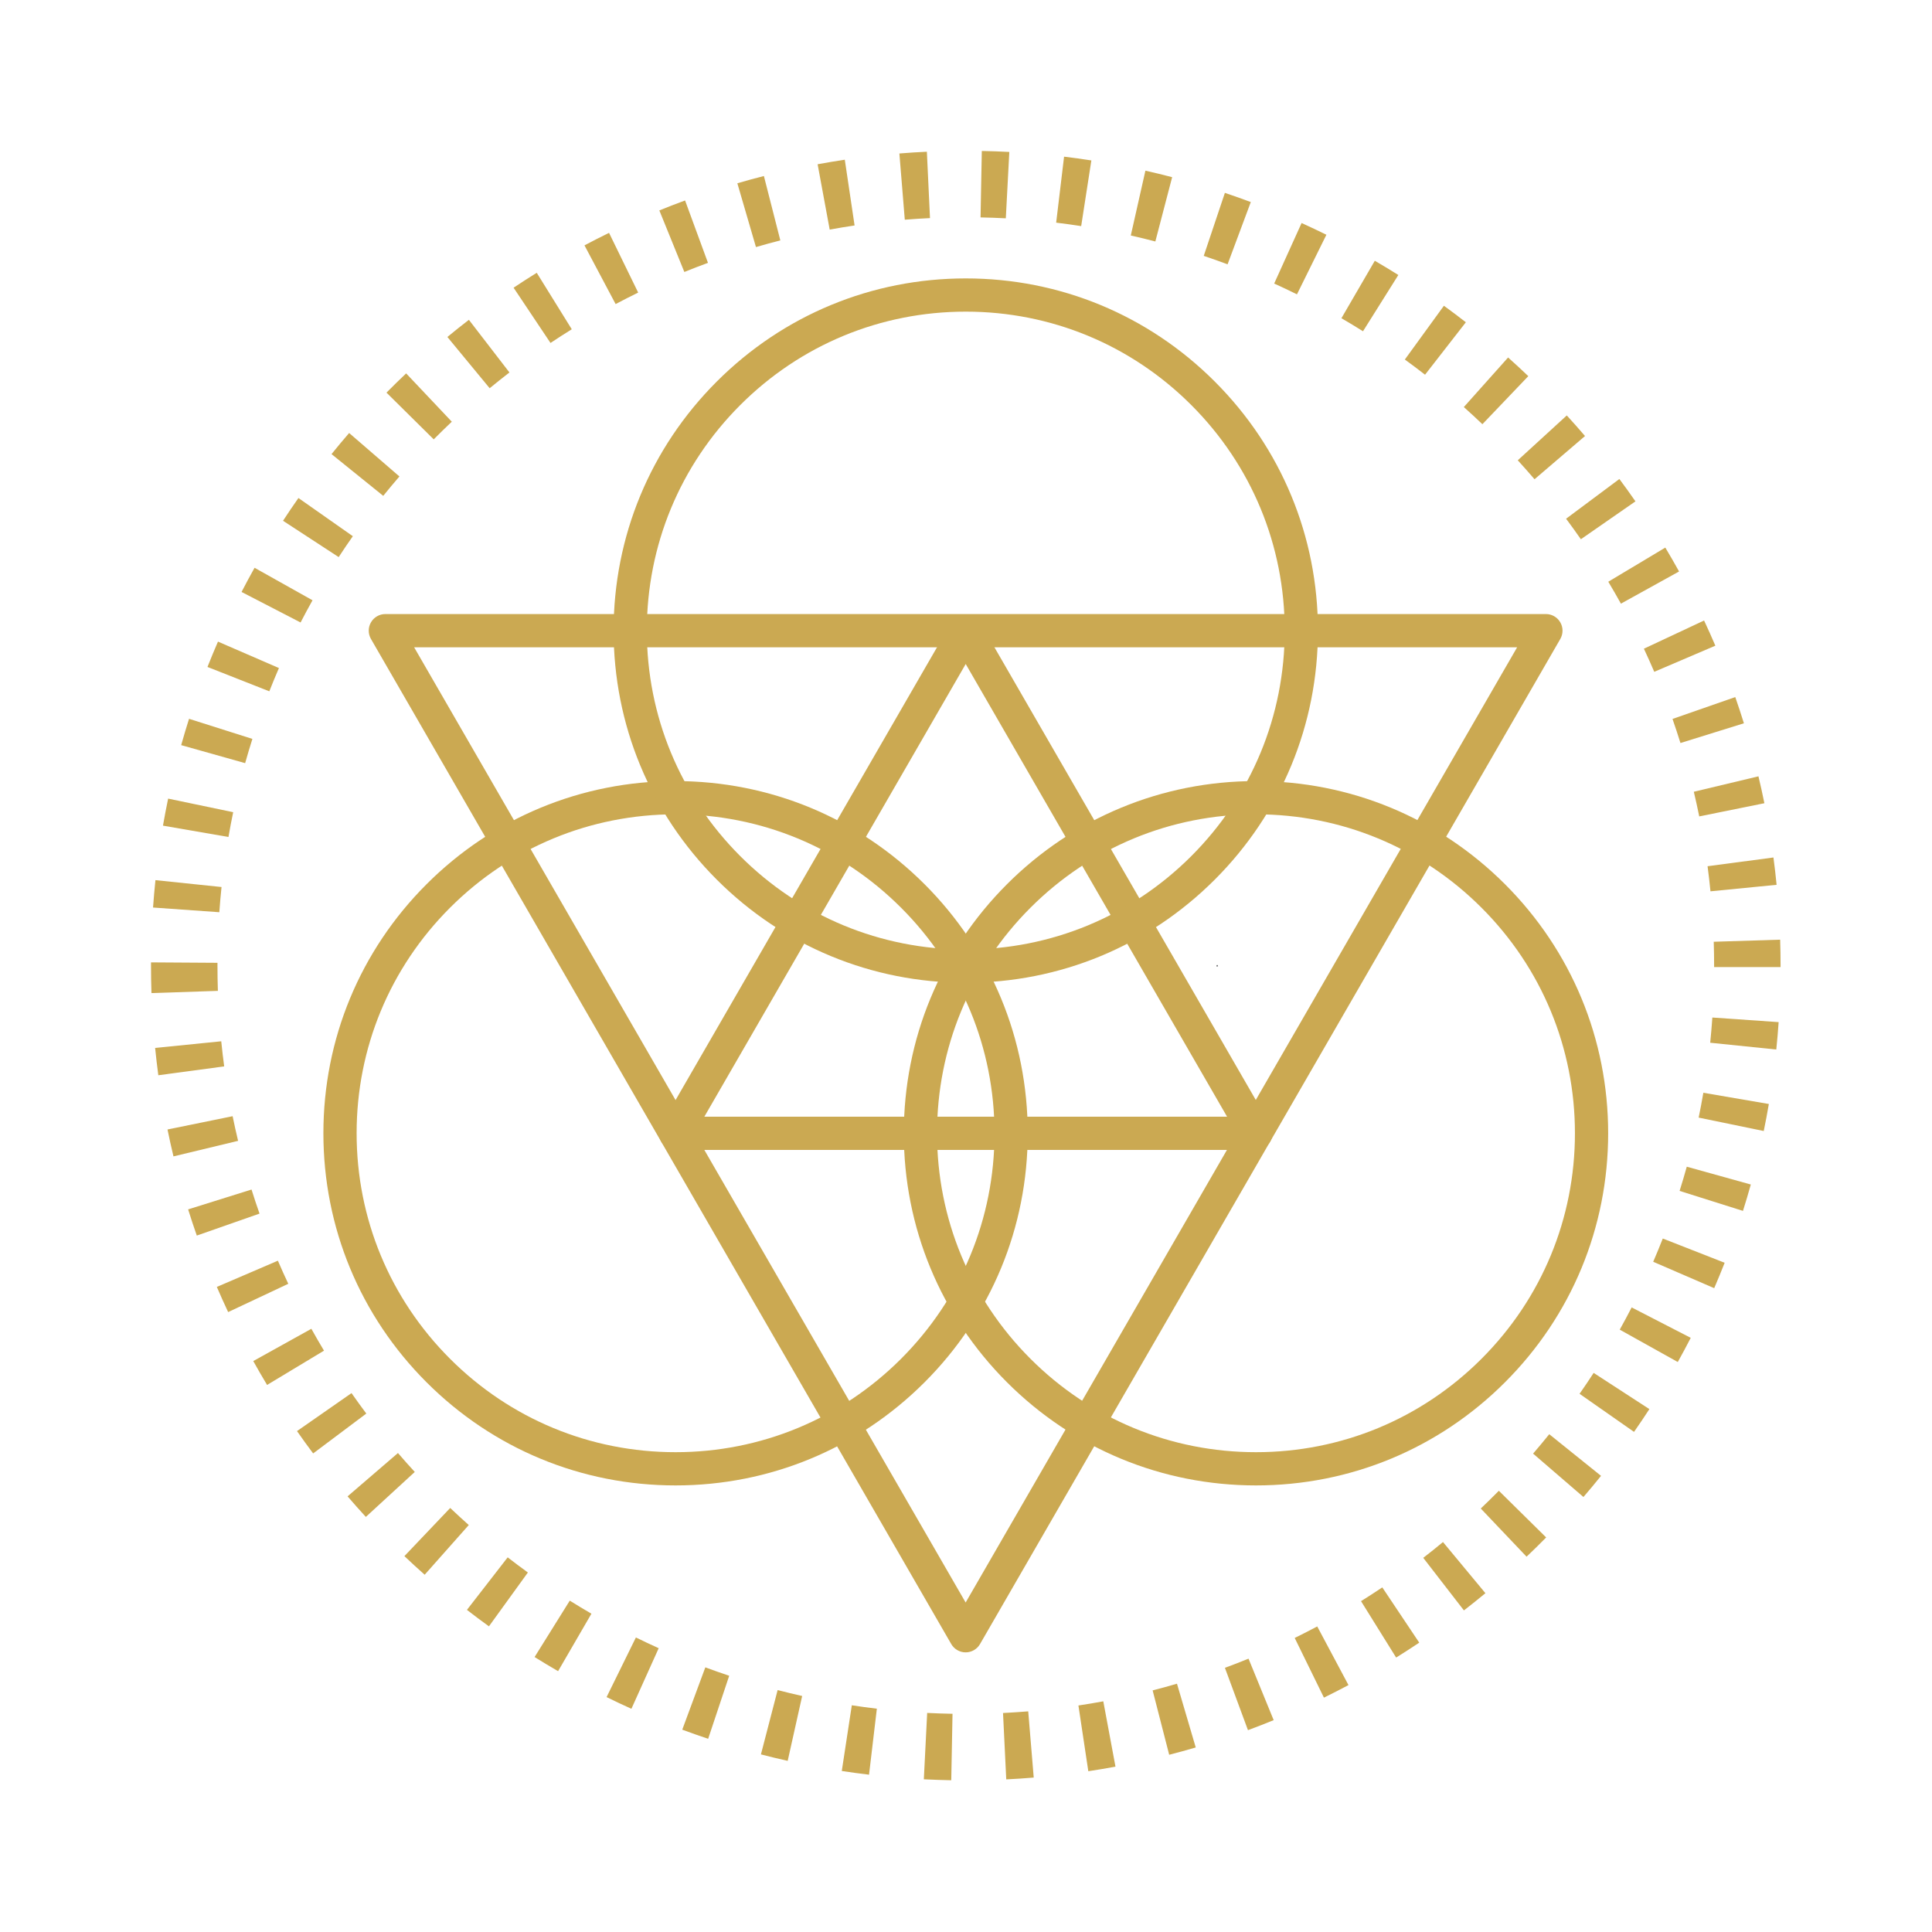 <?xml version="1.0" encoding="UTF-8" standalone="no"?>
<svg
   xmlns:dc="http://purl.org/dc/elements/1.1/"
   xmlns:cc="http://creativecommons.org/ns#"
   xmlns:rdf="http://www.w3.org/1999/02/22-rdf-syntax-ns#"
   xmlns:svg="http://www.w3.org/2000/svg"
   xmlns="http://www.w3.org/2000/svg"
   xmlns:sodipodi="http://sodipodi.sourceforge.net/DTD/sodipodi-0.dtd"
   xmlns:inkscape="http://www.inkscape.org/namespaces/inkscape"
   width="193.765"
   height="193.764"
   viewBox="0 0 193.765 193.764"
   version="1.1"
   id="SVGRoot"
   inkscape:version="1.0.1 (3bc2e813f5, 2020-09-07)"
   sodipodi:docname="ooo_logo_no_text_linesonly.svg">
  <title
     id="title4335">OOO no-text logo</title>
  <defs
     id="defs1371" />
  <sodipodi:namedview
     id="base"
     pagecolor="#ffffff"
     bordercolor="#666666"
     borderopacity="1.0"
     inkscape:pageopacity="0.0"
     inkscape:pageshadow="2"
     inkscape:zoom="2.6666666"
     inkscape:cx="116.38836"
     inkscape:cy="113.89621"
     inkscape:document-units="px"
     inkscape:current-layer="g4296"
     showgrid="false"
     inkscape:window-width="1848"
     inkscape:window-height="1016"
     inkscape:window-x="1992"
     inkscape:window-y="27"
     inkscape:window-maximized="1"
     inkscape:grid-bbox="true"
     fit-margin-top="0"
     fit-margin-left="0"
     fit-margin-right="0"
     fit-margin-bottom="0"
     inkscape:pagecheckerboard="true"
     inkscape:document-rotation="0" />
  <g
     inkscape:label="Layer 1"
     inkscape:groupmode="layer"
     id="layer1"
     transform="translate(0.883,0.132)">
    <g
       id="g4296"
       transform="translate(-1.5,3)">
      <g
         transform="matrix(1.333,0,0,-1.333,122.606,93.778)"
         id="g2370">
        <path
           inkscape:connector-curvature="0"
           id="path2372"
           style="fill:#222527;fill-opacity:1;fill-rule:nonzero;stroke:none"
           d="M 0,0 C 0.021,0 0.043,-0.002 0.064,-0.002 0.086,-0.002 0.107,0 0.128,0 0.107,0.037 0.086,0.074 0.064,0.111 0.042,0.074 0.021,0.037 0,0" />
      </g>
      <g
         transform="matrix(1.333,0,0,-1.333,101.493,18.763)"
         id="g2402">
        <path
           inkscape:connector-curvature="0"
           id="path2404"
           style="fill:#cba952;fill-opacity:1;fill-rule:nonzero;stroke:none"
           d="m 0,0 c -0.631,0.033 -1.265,0.056 -1.901,0.068 l 0.095,4.999 C -1.113,5.054 -0.424,5.029 0.263,4.993 Z m -7.601,-0.105 -0.407,4.983 c 0.686,0.056 1.375,0.1 2.068,0.132 l 0.235,-4.994 c -0.635,-0.03 -1.267,-0.07 -1.896,-0.121 M 5.67,-0.586 C 5.046,-0.489 4.418,-0.403 3.788,-0.327 L 4.383,4.638 C 5.071,4.555 5.755,4.461 6.436,4.355 Z M -13.251,-0.85 -14.16,4.067 c 0.678,0.125 1.36,0.239 2.045,0.341 l 0.736,-4.946 c -0.627,-0.093 -1.251,-0.196 -1.872,-0.312 M 11.25,-1.742 c -0.612,0.16 -1.228,0.309 -1.847,0.449 l 1.099,4.878 c 0.676,-0.152 1.346,-0.315 2.012,-0.49 z m -30.049,-0.422 -1.4,4.8 c 0.661,0.193 1.327,0.375 1.997,0.546 l 1.237,-4.845 c -0.615,-0.157 -1.226,-0.323 -1.834,-0.501 m 35.484,-1.297 c -0.593,0.221 -1.191,0.433 -1.793,0.635 l 1.59,4.74 c 0.655,-0.22 1.305,-0.45 1.95,-0.691 z m -40.872,-0.577 -1.882,4.633 c 0.641,0.259 1.286,0.509 1.937,0.748 l 1.723,-4.694 c -0.597,-0.219 -1.19,-0.448 -1.778,-0.687 M 21.905,-5.72 c -0.566,0.28 -1.137,0.551 -1.714,0.812 l 2.063,4.554 c 0.628,-0.284 1.25,-0.579 1.866,-0.883 z m -51.263,-0.732 -2.343,4.417 c 0.611,0.324 1.226,0.637 1.849,0.941 l 2.191,-4.494 c -0.57,-0.279 -1.136,-0.567 -1.697,-0.864 m 56.232,-2.046 c -0.535,0.336 -1.076,0.663 -1.624,0.981 l 2.512,4.323 c 0.597,-0.347 1.187,-0.703 1.771,-1.07 z m -61.131,-0.88 -2.778,4.157 c 0.574,0.384 1.155,0.758 1.743,1.122 l 2.635,-4.249 c -0.539,-0.334 -1.072,-0.678 -1.6,-1.03 m 65.799,-2.389 c -0.5,0.389 -1.007,0.769 -1.52,1.142 l 2.938,4.046 c 0.558,-0.405 1.109,-0.819 1.652,-1.242 z m -70.376,-1.017 -3.182,3.856 c 0.533,0.44 1.072,0.87 1.619,1.291 l 3.051,-3.961 c -0.503,-0.387 -0.999,-0.783 -1.488,-1.186 m 74.691,-2.707 c -0.458,0.438 -0.924,0.868 -1.397,1.29 l 3.331,3.73 c 0.514,-0.46 1.021,-0.927 1.52,-1.404 z m -78.9,-1.14 -3.554,3.516 c 0.485,0.491 0.978,0.973 1.479,1.447 l 3.435,-3.634 c -0.461,-0.435 -0.914,-0.879 -1.36,-1.329 m 82.823,-3.001 c -0.413,0.482 -0.834,0.957 -1.262,1.426 l 3.688,3.375 c 0.466,-0.509 0.923,-1.025 1.372,-1.549 z m -86.622,-1.249 -3.891,3.141 c 0.433,0.536 0.876,1.066 1.326,1.587 l 3.783,-3.269 c -0.414,-0.48 -0.82,-0.966 -1.218,-1.459 m 90.108,-3.265 c -0.362,0.521 -0.733,1.036 -1.112,1.544 l 4.009,2.989 c 0.412,-0.554 0.816,-1.115 1.21,-1.682 z m -93.46,-1.343 -4.187,2.733 c 0.377,0.578 0.763,1.149 1.159,1.712 l 4.093,-2.873 c -0.364,-0.518 -0.719,-1.041 -1.065,-1.572 m 96.473,-3.503 c -0.307,0.555 -0.624,1.105 -0.95,1.649 l 4.29,2.569 c 0.355,-0.593 0.7,-1.192 1.035,-1.797 z m -99.34,-1.417 -4.441,2.297 c 0.316,0.612 0.643,1.219 0.979,1.819 l 4.361,-2.445 c -0.309,-0.552 -0.608,-1.108 -0.899,-1.671 m 101.848,-3.712 c -0.25,0.585 -0.51,1.164 -0.779,1.739 l 4.528,2.122 c 0.293,-0.626 0.576,-1.258 0.848,-1.895 z m -104.2,-1.467 -4.652,1.833 c 0.252,0.641 0.516,1.277 0.789,1.907 l 4.587,-1.989 c -0.251,-0.579 -0.493,-1.163 -0.724,-1.751 m 106.172,-3.891 c -0.19,0.609 -0.389,1.212 -0.598,1.813 l 4.722,1.645 c 0.227,-0.653 0.444,-1.31 0.65,-1.972 z m -107.99,-1.513 -4.813,1.355 c 0.187,0.665 0.384,1.325 0.592,1.981 l 4.766,-1.512 c -0.191,-0.603 -0.373,-1.211 -0.545,-1.824 m 109.403,-4.007 c -0.126,0.623 -0.261,1.24 -0.408,1.854 l 4.863,1.161 c 0.161,-0.67 0.309,-1.346 0.446,-2.024 z m -110.659,-1.548 -4.927,0.852 c 0.119,0.683 0.248,1.361 0.389,2.035 l 4.894,-1.022 c -0.129,-0.618 -0.247,-1.239 -0.356,-1.865 m 111.504,-4.088 c -0.062,0.632 -0.135,1.261 -0.218,1.887 l 4.956,0.659 c 0.091,-0.682 0.17,-1.368 0.238,-2.057 z m -112.191,-1.573 -4.987,0.353 c 0.049,0.69 0.109,1.377 0.18,2.061 l 4.973,-0.518 c -0.066,-0.629 -0.121,-1.261 -0.166,-1.896 m 117.465,-4.128 h -5 v 0.112 c 0,0.6 -0.01,1.199 -0.028,1.794 l 4.997,0.157 c 0.02,-0.648 0.031,-1.298 0.031,-1.951 z M -64.28,-58.292 c -0.023,0.687 -0.034,1.376 -0.034,2.068 v 0.242 l 5,-0.032 v -0.21 c 0,-0.636 0.01,-1.27 0.031,-1.901 z m 122.249,-4.246 -4.973,0.51 c 0.064,0.629 0.118,1.261 0.162,1.897 l 4.988,-0.346 c -0.048,-0.69 -0.106,-1.377 -0.177,-2.061 m -121.733,-1.936 c -0.091,0.682 -0.172,1.366 -0.241,2.055 l 4.975,0.5 c 0.064,-0.632 0.137,-1.262 0.221,-1.889 z m 120.789,-4.196 -4.897,1.009 c 0.128,0.619 0.245,1.243 0.353,1.869 l 4.928,-0.845 c -0.117,-0.682 -0.245,-1.36 -0.384,-2.033 m -119.649,-1.909 c -0.161,0.67 -0.311,1.345 -0.449,2.024 l 4.899,1 c 0.127,-0.622 0.264,-1.24 0.412,-1.854 z m 118.086,-4.101 -4.768,1.504 c 0.19,0.602 0.37,1.211 0.54,1.821 l 4.818,-1.34 c -0.186,-0.666 -0.383,-1.328 -0.59,-1.985 m -116.331,-1.857 c -0.228,0.653 -0.446,1.309 -0.653,1.97 l 4.771,1.494 c 0.19,-0.608 0.391,-1.212 0.601,-1.811 z m 114.167,-3.957 -4.59,1.985 c 0.25,0.578 0.49,1.162 0.721,1.75 l 4.655,-1.824 c -0.252,-0.643 -0.514,-1.28 -0.786,-1.911 M -58.51,-82.293 c -0.295,0.626 -0.578,1.256 -0.852,1.893 l 4.594,1.973 c 0.251,-0.584 0.511,-1.162 0.782,-1.738 z m 109.067,-3.757 -4.367,2.435 c 0.308,0.552 0.607,1.11 0.897,1.673 l 4.445,-2.289 c -0.315,-0.612 -0.64,-1.219 -0.975,-1.819 m -106.138,-1.725 c -0.357,0.591 -0.703,1.191 -1.04,1.797 l 4.371,2.428 c 0.308,-0.554 0.625,-1.103 0.951,-1.645 z m 102.846,-3.532 -4.098,2.865 c 0.363,0.518 0.716,1.042 1.061,1.573 l 4.193,-2.724 c -0.376,-0.578 -0.761,-1.15 -1.156,-1.714 m -99.38,-1.621 c -0.414,0.553 -0.82,1.113 -1.215,1.681 l 4.102,2.858 c 0.363,-0.52 0.734,-1.033 1.113,-1.539 z m 95.574,-3.278 -3.788,3.264 c 0.413,0.48 0.819,0.967 1.216,1.46 l 3.896,-3.133 c -0.432,-0.538 -0.873,-1.068 -1.324,-1.591 m -91.61,-1.498 c -0.466,0.508 -0.924,1.024 -1.374,1.546 l 3.791,3.26 c 0.414,-0.481 0.836,-0.956 1.265,-1.423 z m 87.331,-2.993 -3.445,3.625 c 0.461,0.438 0.914,0.883 1.36,1.335 l 3.56,-3.512 c -0.485,-0.491 -0.976,-0.973 -1.475,-1.448 m -82.904,-1.358 c -0.516,0.458 -1.025,0.926 -1.525,1.401 l 3.446,3.623 c 0.459,-0.436 0.925,-0.865 1.397,-1.284 z m 78.191,-2.684 -3.06,3.955 c 0.502,0.388 0.997,0.784 1.485,1.189 l 3.192,-3.848 c -0.532,-0.441 -1.071,-0.873 -1.617,-1.296 m -73.356,-1.198 c -0.559,0.403 -1.111,0.817 -1.655,1.239 l 3.065,3.951 c 0.5,-0.388 1.007,-0.767 1.52,-1.139 z m 68.256,-2.35 -2.642,4.245 c 0.539,0.335 1.072,0.681 1.6,1.035 l 2.78,-4.157 c -0.572,-0.382 -1.151,-0.757 -1.738,-1.123 m -63.054,-1.023 c -0.596,0.346 -1.185,0.7 -1.768,1.063 l 2.647,4.243 c 0.537,-0.336 1.081,-0.663 1.63,-0.982 z m 57.621,-1.991 -2.199,4.49 c 0.57,0.279 1.135,0.568 1.695,0.866 l 2.351,-4.412 c -0.609,-0.325 -1.225,-0.64 -1.847,-0.944 m -52.104,-0.84 c -0.629,0.283 -1.251,0.576 -1.868,0.88 l 2.206,4.486 c 0.567,-0.278 1.139,-0.548 1.715,-0.808 z m 46.389,-1.608 -1.734,4.69 c 0.597,0.221 1.189,0.45 1.776,0.69 l 1.893,-4.627 c -0.639,-0.261 -1.285,-0.512 -1.935,-0.753 m -40.614,-0.649 c -0.654,0.219 -1.304,0.447 -1.949,0.686 l 1.736,4.689 c 0.594,-0.221 1.193,-0.432 1.796,-0.633 z m 34.687,-1.203 -1.245,4.844 c 0.615,0.157 1.225,0.325 1.831,0.504 l 1.412,-4.797 c -0.662,-0.195 -1.328,-0.378 -1.998,-0.551 m -28.703,-0.457 c -0.676,0.151 -1.347,0.313 -2.014,0.486 l 1.257,4.84 c 0.611,-0.159 1.227,-0.308 1.846,-0.446 z m 22.618,-0.779 -0.744,4.945 c 0.627,0.094 1.251,0.198 1.871,0.314 l 0.917,-4.916 c -0.677,-0.126 -1.359,-0.24 -2.044,-0.343 m -16.498,-0.261 c -0.688,0.081 -1.371,0.174 -2.051,0.277 l 0.755,4.944 c 0.624,-0.096 1.252,-0.181 1.884,-0.256 z m 10.324,-0.354 -0.243,4.994 c 0.635,0.032 1.266,0.074 1.896,0.125 l 0.414,-4.982 c -0.686,-0.058 -1.375,-0.103 -2.067,-0.137 m -4.138,-0.065 c -0.691,0.014 -1.379,0.037 -2.063,0.071 l 0.251,4.994 c 0.633,-0.032 1.269,-0.053 1.907,-0.065 z" />
      </g>
      <g
         transform="matrix(1.333,0,0,-1.333,42.151,61.785)"
         id="g2406">
        <path
           inkscape:connector-curvature="0"
           id="path2408"
           style="fill:#cba952;fill-opacity:1;fill-rule:nonzero;stroke:none"
           d="M 0,0 41.495,-71.871 82.989,0 Z m 41.495,-75.621 c -0.447,0 -0.86,0.239 -1.083,0.625 L -3.248,0.625 c -0.223,0.387 -0.223,0.863 0,1.25 0.224,0.387 0.636,0.625 1.083,0.625 h 87.319 c 0.447,0 0.859,-0.238 1.082,-0.625 0.223,-0.387 0.223,-0.863 0,-1.25 L 42.577,-74.996 c -0.223,-0.386 -0.636,-0.625 -1.082,-0.625" />
      </g>
      <g
         transform="matrix(1.333,0,0,-1.333,71.257,108.865)"
         id="g2410">
        <path
           inkscape:connector-curvature="0"
           id="path2412"
           style="fill:#cba952;fill-opacity:1;fill-rule:nonzero;stroke:none"
           d="M 0,0 H 39.33 L 19.665,34.06 Z m 41.495,-2.5 h -43.66 c -0.447,0 -0.859,0.238 -1.083,0.625 -0.223,0.387 -0.223,0.863 0,1.25 l 21.831,37.81 c 0.446,0.773 1.718,0.773 2.165,0 l 21.829,-37.81 c 0.223,-0.387 0.223,-0.863 0,-1.25 C 42.354,-2.262 41.941,-2.5 41.495,-2.5" />
      </g>
      <g
         transform="matrix(1.333,0,0,-1.333,126.583,78.537)"
         id="g2414">
        <path
           inkscape:connector-curvature="0"
           id="path2416"
           style="fill:#cba952;fill-opacity:1;fill-rule:nonzero;stroke:none"
           d="m 0,0 c -6.41,0 -12.436,-2.496 -16.968,-7.028 -4.532,-4.532 -7.029,-10.558 -7.029,-16.968 0,-6.409 2.497,-12.436 7.029,-16.969 4.532,-4.532 10.559,-7.028 16.968,-7.028 6.409,0 12.436,2.496 16.968,7.028 4.532,4.533 7.029,10.56 7.029,16.969 0,6.409 -2.497,12.435 -7.029,16.968 C 12.436,-2.496 6.41,0 0,0 m 0,-50.493 c -7.077,0 -13.731,2.756 -18.736,7.761 -5.005,5.004 -7.761,11.659 -7.761,18.736 0,7.078 2.757,13.731 7.761,18.735 C -13.731,-0.256 -7.078,2.5 0,2.5 c 7.078,0 13.731,-2.756 18.736,-7.761 5.004,-5.004 7.761,-11.658 7.761,-18.735 0,-7.077 -2.756,-13.731 -7.761,-18.736 C 13.731,-47.737 7.077,-50.493 0,-50.493" />
      </g>
      <g
         transform="matrix(1.333,0,0,-1.333,68.37,78.537)"
         id="g2418">
        <path
           inkscape:connector-curvature="0"
           id="path2420"
           style="fill:#cba952;fill-opacity:1;fill-rule:nonzero;stroke:none"
           d="m 0,0 c -6.41,0 -12.436,-2.496 -16.968,-7.028 -4.532,-4.533 -7.028,-10.558 -7.028,-16.968 0,-6.409 2.496,-12.436 7.028,-16.969 4.532,-4.532 10.559,-7.028 16.968,-7.028 6.409,0 12.436,2.496 16.968,7.028 4.532,4.533 7.029,10.56 7.029,16.969 0,6.41 -2.497,12.436 -7.029,16.968 C 12.436,-2.496 6.41,0 0,0 m 0,-50.493 c -7.077,0 -13.731,2.756 -18.736,7.761 -5.004,5.004 -7.76,11.659 -7.76,18.736 0,7.077 2.756,13.731 7.76,18.735 C -13.731,-0.256 -7.078,2.5 0,2.5 c 7.078,0 13.731,-2.756 18.736,-7.761 5.004,-5.004 7.761,-11.657 7.761,-18.735 0,-7.077 -2.757,-13.732 -7.761,-18.736 C 13.731,-47.737 7.077,-50.493 0,-50.493" />
      </g>
      <g
         transform="matrix(1.333,0,0,-1.333,97.477,28.123)"
         id="g2422">
        <path
           inkscape:connector-curvature="0"
           id="path2424"
           style="fill:#cba952;fill-opacity:1;fill-rule:nonzero;stroke:none"
           d="m 0,0 c -6.41,0 -12.436,-2.496 -16.968,-7.028 -4.532,-4.533 -7.029,-10.559 -7.029,-16.969 0,-6.409 2.497,-12.436 7.029,-16.968 4.531,-4.532 10.558,-7.028 16.968,-7.028 6.41,0 12.436,2.496 16.968,7.028 4.532,4.532 7.028,10.559 7.028,16.968 0,6.41 -2.496,12.436 -7.028,16.969 C 12.436,-2.496 6.41,0 0,0 m 0,-50.493 c -7.078,0 -13.732,2.756 -18.736,7.761 -5.004,5.004 -7.761,11.658 -7.761,18.735 0,7.078 2.757,13.732 7.761,18.736 C -13.731,-0.256 -7.078,2.5 0,2.5 c 7.077,0 13.731,-2.756 18.735,-7.761 5.005,-5.004 7.761,-11.658 7.761,-18.736 0,-7.077 -2.756,-13.731 -7.761,-18.735 C 13.731,-47.737 7.078,-50.493 0,-50.493" />
      </g>
    </g>
  </g>
</svg>

